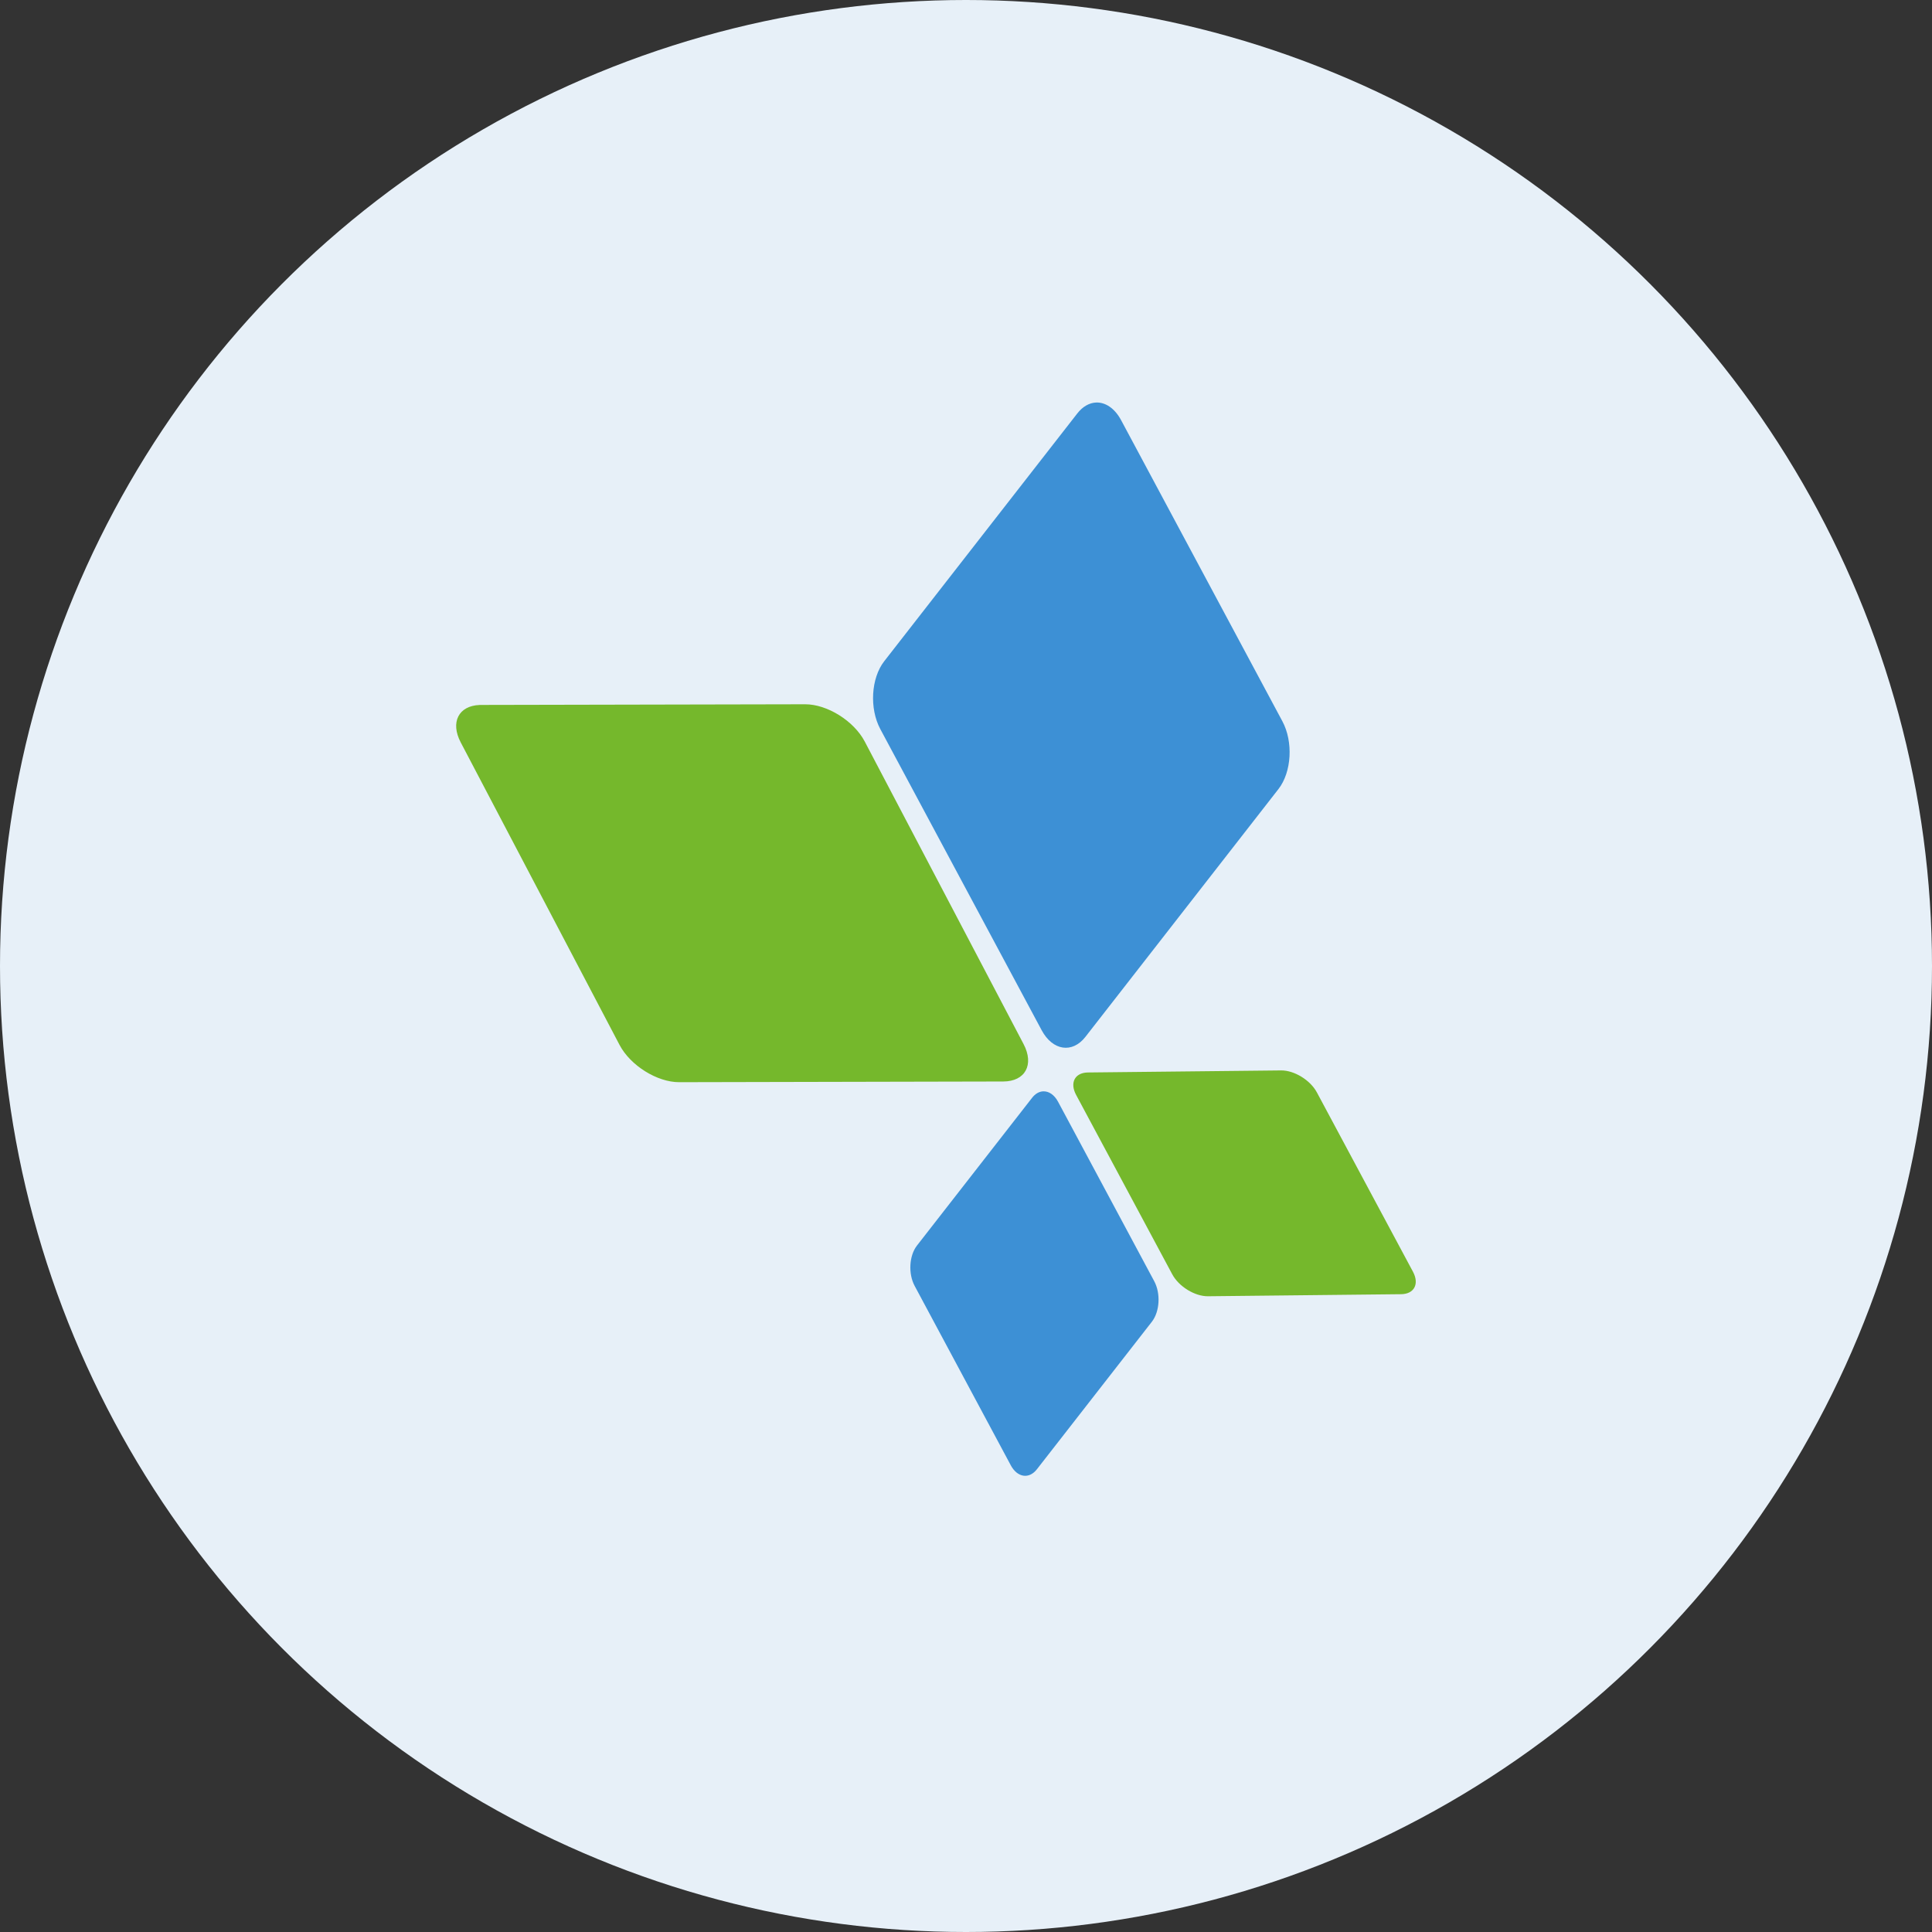 <svg width="64" height="64" viewBox="0 0 64 64" fill="none" xmlns="http://www.w3.org/2000/svg">
<rect x="0" y="0" width="64" height="64" fill="#333333" stroke="none"/>
<circle cx="32" cy="32" r="32" fill="#E7F0F8"/>
<path d="M15.262 24.593L20.523 34.614C20.882 35.297 21.768 35.851 22.499 35.849L33.231 35.826C33.964 35.825 34.266 35.269 33.907 34.586L28.646 24.565C28.287 23.881 27.402 23.328 26.67 23.33L15.938 23.352C15.921 23.352 15.905 23.353 15.889 23.353C15.193 23.379 14.911 23.924 15.262 24.593Z" fill="#75B82C"/>
<path d="M35.647 36.269L38.833 42.214C39.05 42.619 39.58 42.945 40.016 42.94L46.41 42.872C46.847 42.868 47.023 42.535 46.807 42.129L43.622 36.185C43.405 35.78 42.874 35.455 42.439 35.459L36.044 35.527C36.037 35.527 36.03 35.527 36.022 35.527C35.602 35.542 35.434 35.87 35.647 36.269Z" fill="#75B82C"/>
<path d="M35.685 13.698L29.291 21.904C28.854 22.465 28.796 23.469 29.161 24.151L34.506 34.127C34.871 34.807 35.521 34.905 35.957 34.346L42.351 26.138C42.787 25.578 42.846 24.573 42.48 23.892L37.136 13.915C36.924 13.522 36.617 13.323 36.312 13.334C36.09 13.343 35.868 13.462 35.685 13.698Z" fill="#3D90D5"/>
<path d="M34.187 36.369L30.377 41.259C30.116 41.593 30.082 42.192 30.299 42.597L33.484 48.541C33.702 48.947 34.089 49.005 34.349 48.671L38.159 43.782C38.418 43.447 38.453 42.848 38.236 42.443L35.051 36.499C34.926 36.264 34.743 36.146 34.56 36.152C34.429 36.156 34.296 36.227 34.187 36.369Z" fill="#3D90D5"/>
</svg>
